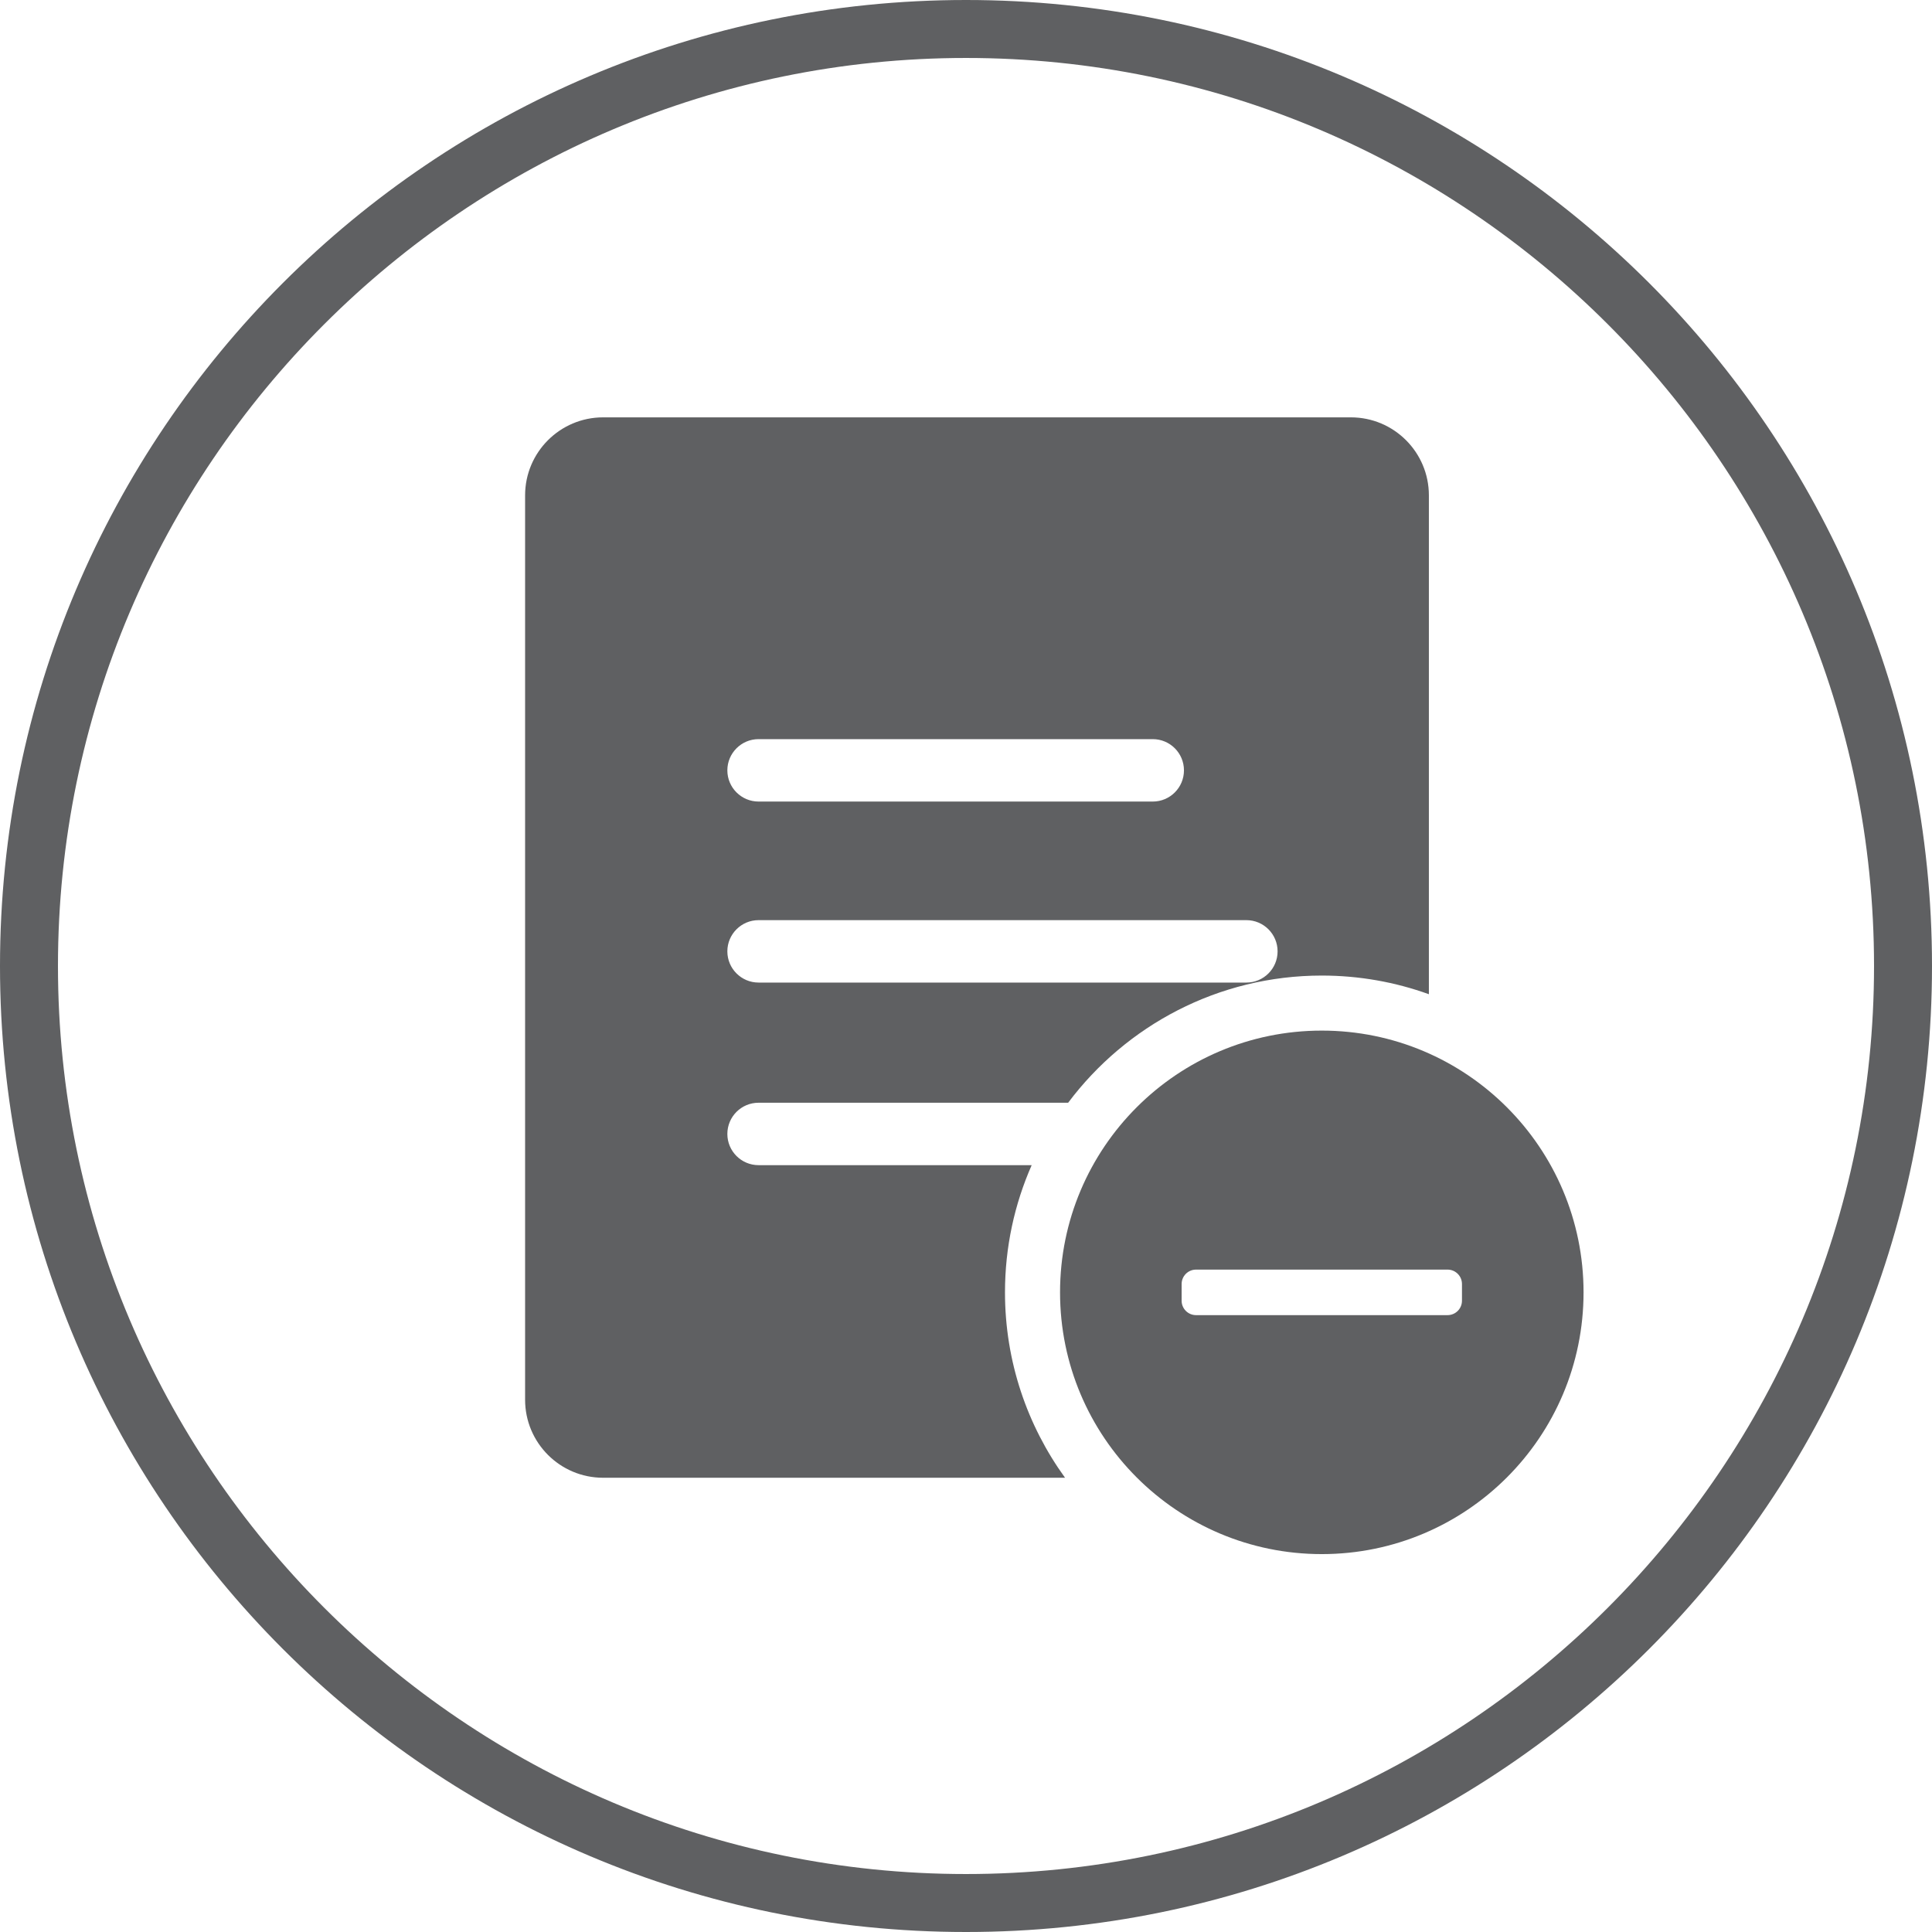 <svg height="64.628" viewBox="0 0 64.628 64.628" width="64.628" xmlns="http://www.w3.org/2000/svg"><g fill="#5f6062"><path d="m32.314 0c-17.847 0-32.314 14.467-32.314 32.314 0 17.846 14.467 32.314 32.314 32.314s32.314-14.468 32.314-32.314c0-17.847-14.468-32.314-32.314-32.314zm0 62.689c-16.749 0-30.375-13.626-30.375-30.375s13.626-30.375 30.375-30.375 30.375 13.626 30.375 30.375-13.626 30.375-30.375 30.375z"/><path d="m34.511 38.976h-9.136c-.576 0-1.044-.467-1.044-1.044s.467-1.044 1.044-1.044h10.356c1.935-2.581 5.018-4.254 8.485-4.254 1.257 0 2.462.22 3.582.624v-16.687c0-1.441-1.169-2.61-2.61-2.61h-25.013c-1.441 0-2.61 1.169-2.61 2.61v30.252c0 1.441 1.169 2.61 2.61 2.61h15.452c-1.263-1.745-2.009-3.888-2.009-6.201 0-1.514.319-2.953.893-4.256zm-9.136-14.251h13.186c.577 0 1.044.467 1.044 1.044s-.467 1.044-1.044 1.044h-13.186c-.576 0-1.044-.467-1.044-1.044 0-.576.468-1.044 1.044-1.044zm0 6.055h16.318c.576 0 1.044.467 1.044 1.044s-.467 1.044-1.044 1.044h-16.318c-.576 0-1.044-.467-1.044-1.044 0-.576.468-1.044 1.044-1.044z"/><path d="m44.216 34.475c-4.836 0-8.756 3.92-8.756 8.756s3.92 8.756 8.756 8.756 8.756-3.92 8.756-8.756-3.921-8.756-8.756-8.756zm4.689 9.036c0 .266-.216.482-.482.482h-8.414c-.266 0-.482-.216-.482-.482v-.559c0-.266.216-.482.482-.482h8.414c.266 0 .482.216.482.482z"/></g></svg>